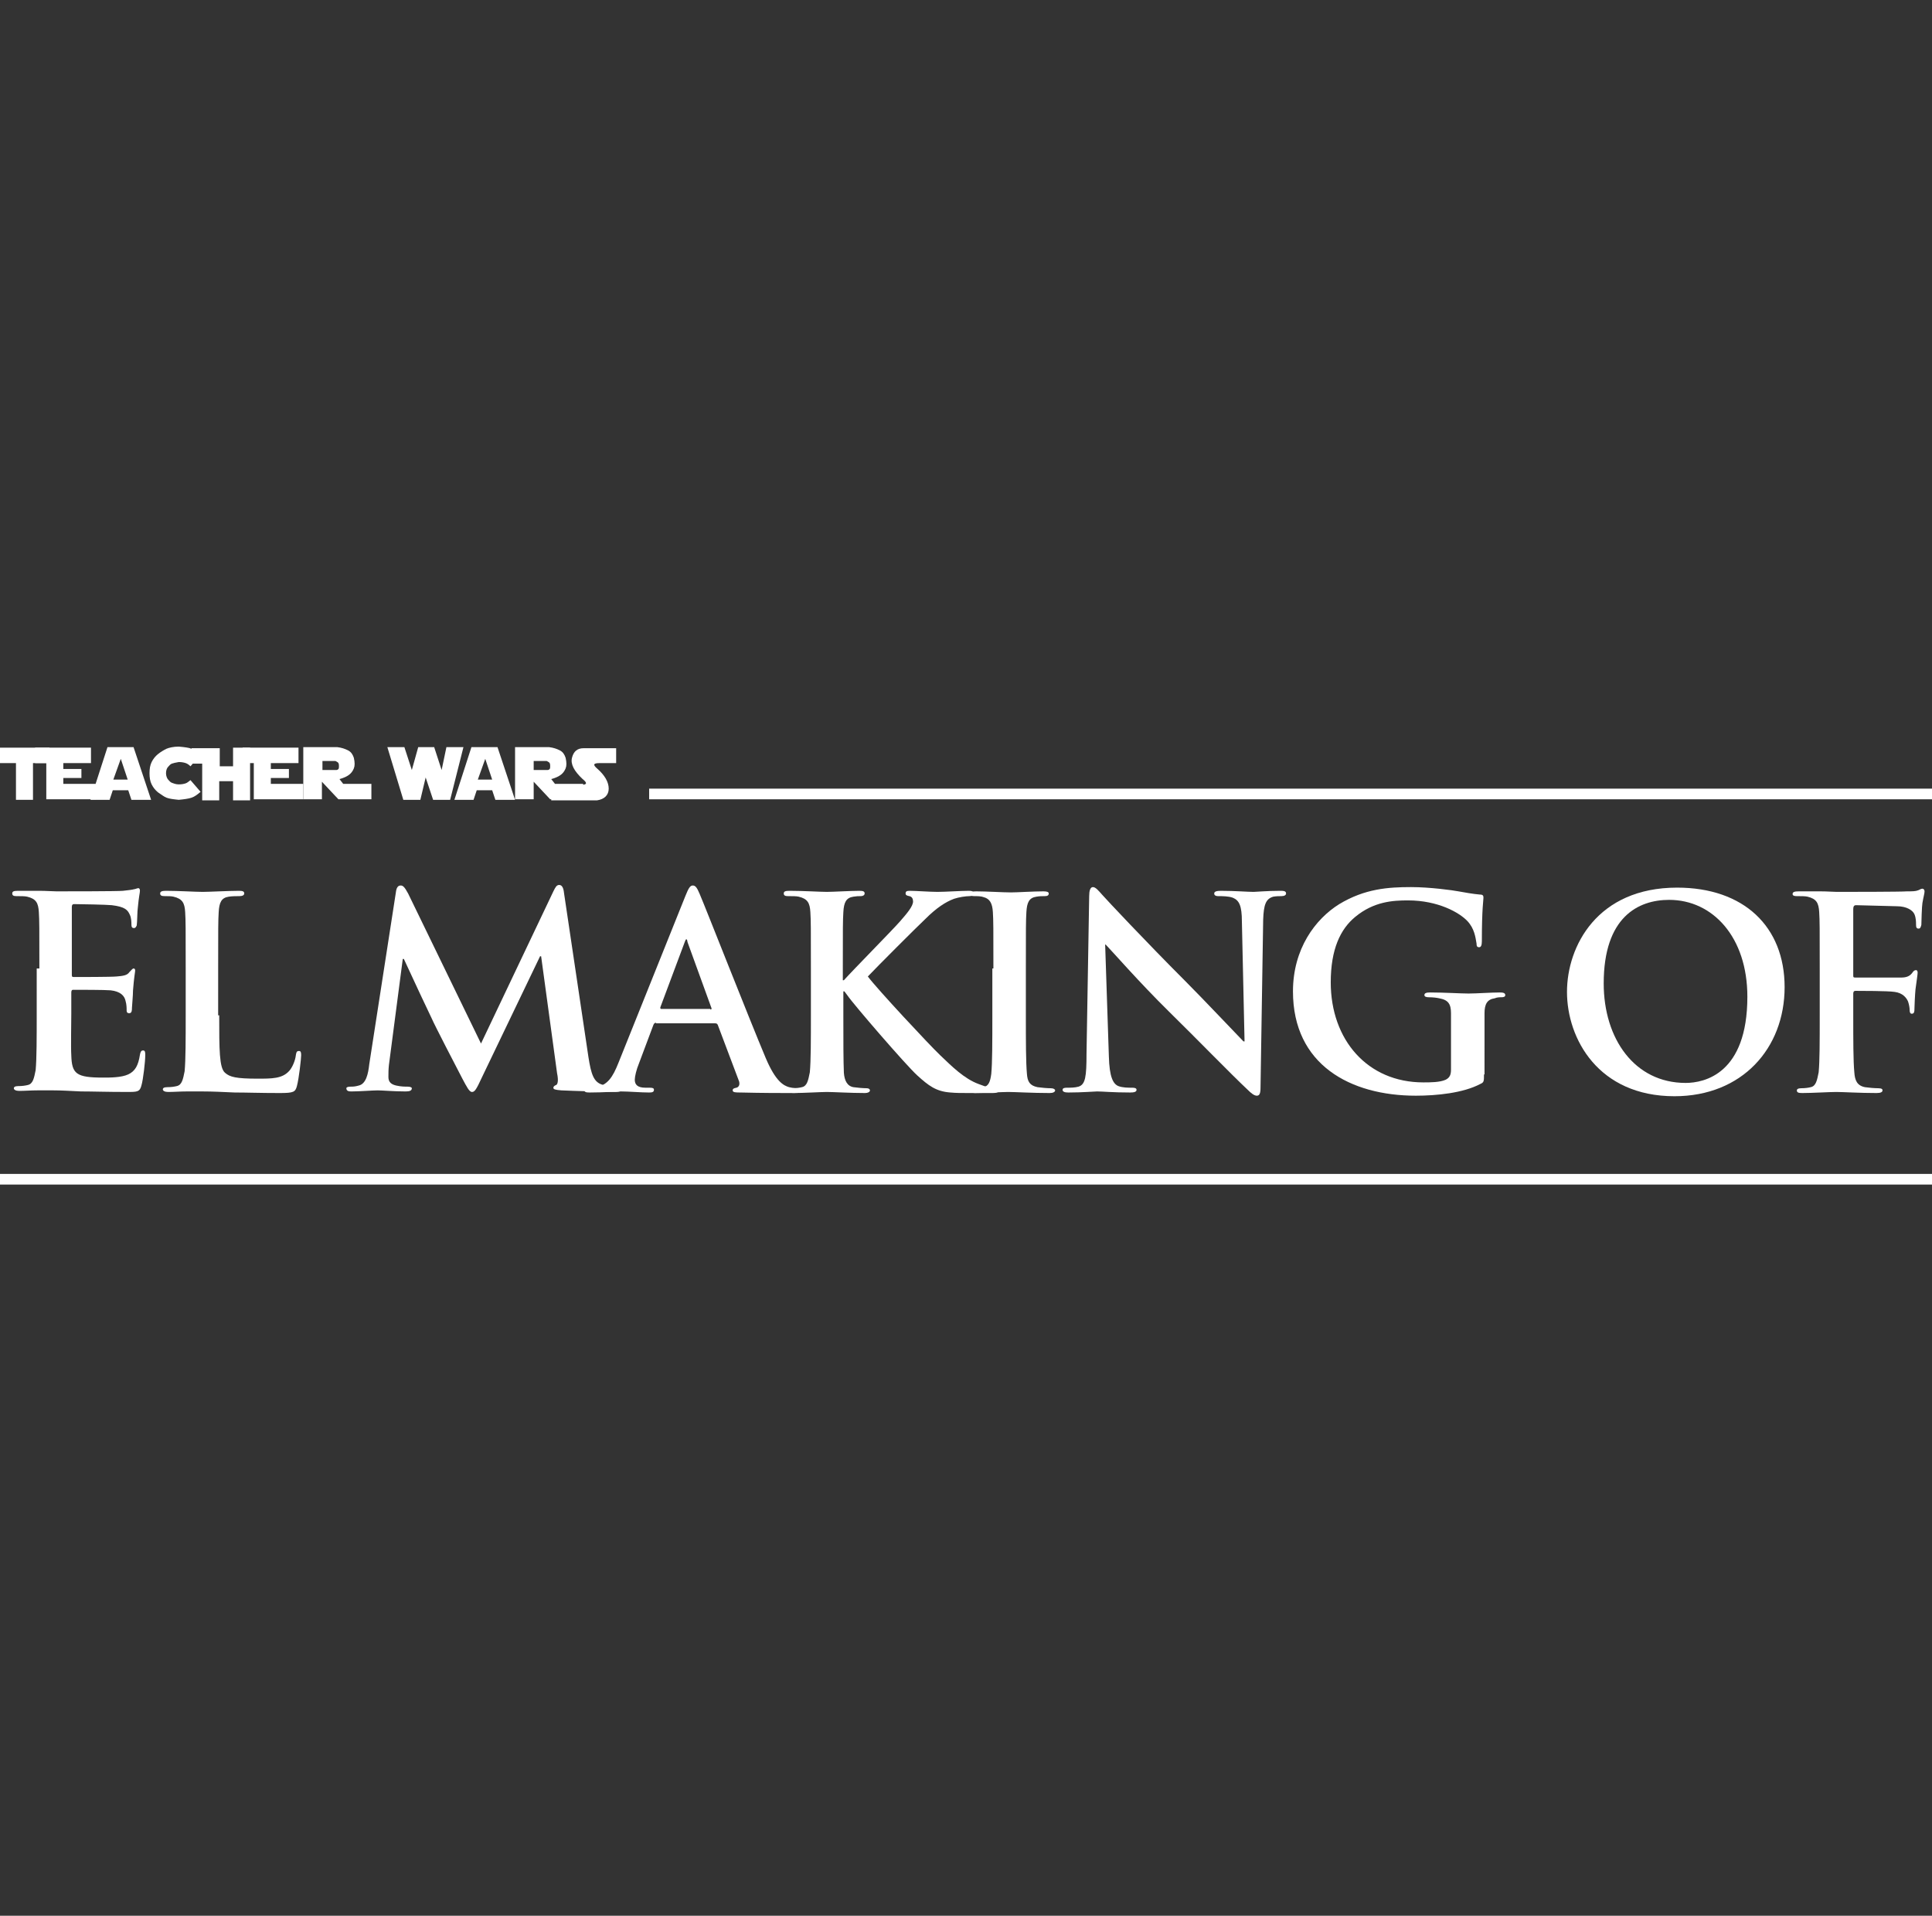 <?xml version="1.0" encoding="utf-8"?>
<!-- Generator: Adobe Illustrator 22.1.0, SVG Export Plug-In . SVG Version: 6.00 Build 0)  -->
<svg version="1.1" id="Capa_1" xmlns="http://www.w3.org/2000/svg" xmlns:xlink="http://www.w3.org/1999/xlink" x="0px" y="0px"
	 viewBox="0 0 363.1 360" style="enable-background:new 0 0 363.1 360;" xml:space="preserve">
<rect x="0" y="0" width="363.1" height="360" fill="#333333" stroke="none"/>
<style type="text/css">
	.st0{enable-background:new    ;}
	.st1{fill:#FFFFFF;}
	.st2{fill:none;stroke:#FFFFFF;stroke-width:2;stroke-miterlimit:10;}
</style>
<title>making-of-logo-featured</title>
<g id="Making_of">
	<g class="st0">
		<path class="st1" d="M7.4,182c0-7.6,0-9-0.1-10.6c-0.1-1.7-0.5-2.5-2.2-2.9c-0.4-0.1-1.2-0.1-2-0.1c-0.5,0-0.8-0.1-0.8-0.5
			c0-0.4,0.3-0.5,1.1-0.5c1.4,0,2.8,0,4,0c1.3,0,2.5,0.1,3.2,0.1c1.6,0,11.6,0,12.5-0.1c0.9-0.1,1.8-0.2,2.1-0.3
			c0.2,0,0.6-0.2,0.8-0.2s0.3,0.2,0.3,0.5c0,0.4-0.2,1-0.4,3.2c-0.1,0.5-0.1,2.7-0.2,3.3c-0.1,0.2-0.2,0.5-0.5,0.5
			c-0.4,0-0.5-0.2-0.5-0.7c0-0.3,0-1.2-0.3-1.8c-0.4-0.9-0.9-1.5-3.4-1.8c-0.9-0.1-6.1-0.2-7.1-0.2c-0.2,0-0.4,0.1-0.4,0.5v12.7
			c0,0.4,0,0.5,0.4,0.5c1.1,0,6.9,0,8-0.1c1.2-0.1,2-0.2,2.4-0.8c0.4-0.4,0.6-0.7,0.8-0.7c0.2,0,0.3,0.1,0.3,0.4s-0.2,1.1-0.4,3.7
			c0,1-0.2,3-0.2,3.3c0,0.4,0,1-0.5,1c-0.4,0-0.5-0.2-0.5-0.5c0-0.5,0-1.1-0.2-1.8c-0.2-1-1-1.8-2.8-2c-1-0.1-5.9-0.1-7.1-0.1
			c-0.2,0-0.3,0.2-0.3,0.5v4c0,1.7-0.1,6.3,0,7.8c0.1,3.5,0.9,4.2,6,4.2c1.3,0,3.4,0,4.7-0.6c1.3-0.6,1.9-1.7,2.2-3.7
			c0.1-0.5,0.2-0.8,0.6-0.8c0.4,0,0.4,0.4,0.4,0.9c0,1.2-0.4,4.6-0.7,5.6c-0.3,1.3-0.8,1.3-2.7,1.3c-3.8,0-6.5-0.1-8.7-0.1
			c-2.1-0.1-3.7-0.2-5.2-0.2c-0.5,0-1.6,0-2.9,0c-1.2,0-2.5,0.1-3.5,0.1c-0.6,0-1-0.2-1-0.5c0-0.2,0.2-0.4,0.8-0.4
			c0.8,0,1.4-0.1,1.8-0.2c1-0.2,1.2-1.3,1.5-2.8c0.2-2.1,0.2-6.1,0.2-10.7V182z"/>
		<path class="st1" d="M41.2,190.8c0,6.4,0,9.9,1.1,10.8c0.9,0.8,2.1,1.1,6.1,1.1c2.7,0,4.6,0,5.9-1.4c0.6-0.6,1.2-2,1.3-3
			c0.1-0.5,0.1-0.8,0.6-0.8c0.3,0,0.4,0.2,0.4,0.8c0,0.6-0.4,4.3-0.8,5.8c-0.3,1.1-0.6,1.3-3.2,1.3c-3.6,0-6.2-0.1-8.5-0.1
			c-2.3-0.1-4.1-0.2-6.1-0.2c-0.5,0-1.6,0-2.9,0c-1.2,0-2.5,0.1-3.5,0.1c-0.6,0-1-0.2-1-0.5c0-0.2,0.2-0.4,0.8-0.4
			c0.8,0,1.4-0.1,1.8-0.2c1-0.2,1.2-1.3,1.5-2.8c0.2-2.1,0.2-6.1,0.2-10.7V182c0-7.6,0-9-0.1-10.6c-0.1-1.7-0.5-2.5-2.2-2.9
			c-0.4-0.1-1-0.1-1.6-0.1c-0.6,0-0.9-0.1-0.9-0.5c0-0.4,0.4-0.5,1.1-0.5c2.4,0,5.5,0.2,6.9,0.2c1.2,0,4.9-0.2,6.8-0.2
			c0.7,0,1,0.1,1,0.5c0,0.3-0.3,0.5-0.9,0.5c-0.5,0-1.4,0-2,0.1c-1.4,0.2-1.8,1.1-1.9,2.9c-0.1,1.6-0.1,3-0.1,10.6V190.8z"/>
	</g>
	<g class="st0">
		<path class="st1" d="M74.4,167.7c0.1-0.9,0.4-1.3,0.9-1.3c0.4,0,0.7,0.2,1.4,1.5l13.7,28.2l13.6-28.6c0.4-0.8,0.6-1.2,1.1-1.2
			s0.8,0.5,0.9,1.5l4.6,30.9c0.5,3.2,1,4.6,2.5,5.1c1.5,0.5,2.5,0.5,3.1,0.5c0.5,0,0.8,0,0.8,0.3c0,0.4-0.6,0.6-1.3,0.6
			c-1.2,0-8.2-0.2-10.2-0.3c-1.2-0.1-1.5-0.2-1.5-0.5c0-0.2,0.2-0.4,0.5-0.5c0.3-0.1,0.5-0.8,0.2-2.2l-3-22h-0.2l-10.9,22.7
			c-1.1,2.4-1.4,2.8-1.9,2.8s-1-1-1.8-2.5c-1.2-2.3-5.2-10-5.8-11.4c-0.5-1-3.5-7.4-5.2-11.1h-0.2l-2.6,19.9
			c-0.1,0.9-0.1,1.5-0.1,2.3c0,1,0.6,1.4,1.5,1.6c0.9,0.2,1.6,0.2,2.1,0.2c0.4,0,0.8,0.1,0.8,0.3c0,0.5-0.5,0.6-1.2,0.6
			c-2.1,0-4.4-0.2-5.2-0.2c-1,0-3.4,0.2-5,0.2c-0.5,0-0.9-0.1-0.9-0.6c0-0.2,0.3-0.3,0.8-0.3c0.4,0,0.8,0,1.5-0.2
			c1.4-0.3,1.8-2.2,2-4L74.4,167.7z"/>
	</g>
	<g class="st0">
		<path class="st1" d="M123.3,192.2c-0.2,0-0.4,0.1-0.5,0.4l-2.7,7.2c-0.5,1.2-0.8,2.5-0.8,3.1c0,0.9,0.5,1.5,2,1.5h0.8
			c0.6,0,0.8,0.1,0.8,0.4c0,0.4-0.3,0.5-0.9,0.5c-1.6,0-3.8-0.2-5.3-0.2c-0.6,0-3.3,0.2-5.9,0.2c-0.7,0-1-0.1-1-0.5
			c0-0.3,0.2-0.4,0.6-0.4c0.5,0,1.1,0,1.5-0.1c2.3-0.3,3.3-2,4.3-4.5l12.6-31.4c0.6-1.5,0.9-2,1.4-2c0.5,0,0.8,0.4,1.3,1.6
			c1.2,2.8,9.2,23.2,12.4,30.8c1.9,4.5,3.4,5.2,4.4,5.5c0.8,0.2,1.5,0.2,2.1,0.2c0.4,0,0.6,0,0.6,0.4c0,0.4-0.4,0.5-2.3,0.5
			c-1.8,0-5.5,0-9.5-0.1c-0.9,0-1.5,0-1.5-0.4c0-0.3,0.2-0.4,0.7-0.5c0.4-0.1,0.7-0.5,0.5-1.2l-4-10.6c-0.1-0.2-0.2-0.3-0.5-0.3
			H123.3z M133.5,189.7c0.2,0,0.3-0.1,0.2-0.3l-4.5-12.4c0-0.2-0.1-0.5-0.2-0.5s-0.2,0.2-0.3,0.5l-4.6,12.3c0,0.2,0,0.3,0.2,0.3
			H133.5z"/>
		<path class="st1" d="M158.4,184.2h0.2c1.7-1.9,9-9.3,10.5-11c1.4-1.6,2.5-2.9,2.5-3.8c0-0.5-0.2-0.9-0.7-1
			c-0.5-0.1-0.7-0.2-0.7-0.5c0-0.4,0.2-0.5,0.8-0.5c1.1,0,3.8,0.2,5.2,0.2c1.5,0,4.3-0.2,5.9-0.2c0.5,0,0.9,0.1,0.9,0.5
			c0,0.3-0.2,0.5-0.8,0.5c-0.7,0-2,0.2-2.9,0.5c-1.6,0.6-3.3,1.7-5.4,3.8c-1.6,1.5-9.1,9-10.8,10.8c1.8,2.4,11.6,12.9,13.6,14.8
			c2.2,2.1,4.5,4.4,7.2,5.4c1.5,0.6,2.5,0.8,3.1,0.8c0.3,0,0.7,0.1,0.7,0.4c0,0.3-0.2,0.5-1.2,0.5h-4.4c-1.5,0-2.4,0-3.5-0.1
			c-2.7-0.2-4.1-1.3-6.2-3.2c-2.2-2-12.1-13.5-13.1-15l-0.6-0.8h-0.2v4.6c0,4.6,0,8.5,0.1,10.7c0.1,1.4,0.6,2.5,1.8,2.7
			c0.7,0.1,1.8,0.2,2.5,0.2c0.4,0,0.6,0.2,0.6,0.4c0,0.3-0.4,0.5-0.9,0.5c-2.8,0-6-0.2-7.2-0.2c-1.1,0-4.3,0.2-6.3,0.2
			c-0.6,0-1-0.2-1-0.5c0-0.2,0.2-0.4,0.8-0.4c0.8,0,1.4-0.1,1.8-0.2c1-0.2,1.2-1.3,1.5-2.8c0.2-2.1,0.2-6.1,0.2-10.7V182
			c0-7.6,0-9-0.1-10.6c-0.1-1.7-0.5-2.5-2.2-2.9c-0.4-0.1-1.2-0.1-2-0.1c-0.5,0-0.8-0.1-0.8-0.5c0-0.4,0.3-0.5,1.1-0.5
			c2.6,0,5.8,0.2,7,0.2c1.2,0,4.4-0.2,6.1-0.2c0.7,0,1,0.1,1,0.5c0,0.3-0.3,0.5-0.7,0.5c-0.5,0-0.8,0-1.4,0.1
			c-1.4,0.2-1.8,1.1-1.9,2.9c-0.1,1.6-0.1,3-0.1,10.6V184.2z"/>
		<path class="st1" d="M186.7,182c0-7.6,0-9-0.1-10.6c-0.1-1.7-0.6-2.5-1.7-2.8c-0.5-0.2-1.2-0.2-1.8-0.2c-0.5,0-0.8-0.1-0.8-0.5
			c0-0.3,0.4-0.4,1.2-0.4c1.9,0,5,0.2,6.5,0.2c1.2,0,4.2-0.2,6.1-0.2c0.6,0,1,0.1,1,0.4c0,0.4-0.3,0.5-0.8,0.5s-0.9,0-1.5,0.1
			c-1.4,0.2-1.8,1.1-1.9,2.9c-0.1,1.6-0.1,3-0.1,10.6v8.8c0,4.8,0,8.8,0.2,11c0.1,1.4,0.5,2.2,2,2.5c0.7,0.1,1.8,0.2,2.5,0.2
			c0.5,0,0.8,0.2,0.8,0.4c0,0.3-0.4,0.5-1,0.5c-3.3,0-6.5-0.2-7.8-0.2c-1.2,0-4.3,0.2-6.3,0.2c-0.6,0-1-0.2-1-0.5
			c0-0.2,0.2-0.4,0.8-0.4c0.8,0,1.4-0.1,1.8-0.2c1-0.2,1.3-1,1.5-2.5c0.2-2.1,0.2-6.1,0.2-10.9V182z"/>
	</g>
	<g class="st0">
		<path class="st1" d="M208.4,198.5c0.1,3.9,0.8,5.2,1.8,5.6c0.8,0.3,1.8,0.3,2.6,0.3c0.5,0,0.8,0.1,0.8,0.4c0,0.4-0.5,0.5-1.2,0.5
			c-3.2,0-5.2-0.2-6.2-0.2c-0.5,0-2.8,0.2-5.4,0.2c-0.6,0-1.1-0.1-1.1-0.5c0-0.3,0.3-0.4,0.8-0.4c0.7,0,1.5,0,2.2-0.2
			c1.3-0.4,1.5-1.9,1.5-6.2l0.5-29.6c0-1,0.2-1.7,0.7-1.7c0.5,0,1,0.6,1.8,1.5c0.6,0.7,8.2,8.8,15.5,16.1c3.4,3.4,10.2,10.6,11,11.4
			h0.2l-0.5-22.5c0-3-0.5-4-1.7-4.5c-0.8-0.3-2-0.3-2.7-0.3c-0.6,0-0.8-0.2-0.8-0.5c0-0.4,0.5-0.5,1.3-0.5c2.6,0,5,0.2,6.1,0.2
			c0.5,0,2.5-0.2,4.9-0.2c0.7,0,1.2,0,1.2,0.5c0,0.3-0.3,0.5-0.9,0.5c-0.5,0-0.9,0-1.5,0.1c-1.4,0.4-1.8,1.5-1.9,4.3l-0.5,31.6
			c0,1.1-0.2,1.5-0.7,1.5c-0.5,0-1.1-0.5-1.7-1.1c-3.2-3-9.6-9.6-14.8-14.7c-5.5-5.4-11-11.7-11.9-12.6h-0.1L208.4,198.5z"/>
	</g>
	<g class="st0">
		<path class="st1" d="M278.9,201.9c0,1.3,0,1.5-0.7,1.8c-3.2,1.7-8.2,2.2-12.1,2.2c-12.3,0-23.1-5.8-23.1-19.6
			c0-8,4.2-13.6,8.7-16.4c4.8-2.9,9.2-3.2,13.5-3.2c3.5,0,7.9,0.6,8.9,0.8c1.1,0.2,2.8,0.5,4,0.6c0.6,0,0.7,0.2,0.7,0.6
			c0,0.5-0.3,2-0.3,8.2c0,0.8-0.2,1.1-0.5,1.1c-0.4,0-0.5-0.2-0.5-0.7c-0.2-1.2-0.4-2.8-1.7-4.2c-1.5-1.6-5.5-3.9-11.2-3.9
			c-2.8,0-6.4,0.2-9.9,3.1c-2.8,2.3-4.6,6.1-4.6,12.3c0,10.8,6.9,18.8,17.4,18.8c1.3,0,3.1,0,4.2-0.5c0.8-0.4,1-1,1-1.9v-4.7
			c0-2.5,0-4.4,0-5.9c0-1.7-0.5-2.5-2.2-2.8c-0.4-0.1-1.2-0.2-2-0.2c-0.4,0-0.8-0.1-0.8-0.4c0-0.4,0.4-0.5,1.1-0.5
			c2.6,0,5.8,0.2,7.2,0.2c1.5,0,4.2-0.2,5.9-0.2c0.6,0,1,0.1,1,0.5c0,0.3-0.3,0.4-0.7,0.4c-0.4,0-0.8,0-1.3,0.2
			c-1.4,0.2-1.9,1.1-1.9,2.8c0,1.5,0,3.5,0,6V201.9z"/>
	</g>
	<g class="st0">
		<path class="st1" d="M294.5,186.4c0-8.6,5.7-19.6,20.7-19.6c12.5,0,20.2,7.3,20.2,18.7c0,11.5-8,20.5-20.7,20.5
			C300.4,206,294.5,195.2,294.5,186.4z M328.4,187.3c0-11.2-6.5-18.2-14.7-18.2c-5.8,0-12.3,3.2-12.3,15.7
			c0,10.4,5.8,18.7,15.4,18.7C320.3,203.5,328.4,201.8,328.4,187.3z"/>
	</g>
	<g class="st0">
		<path class="st1" d="M348.3,190.8c0,4.8,0,8.5,0.2,10.7c0.1,1.5,0.5,2.5,2,2.8c0.7,0.1,1.8,0.2,2.5,0.2c0.7,0,0.8,0.2,0.8,0.4
			c0,0.3-0.3,0.5-1.1,0.5c-3.2,0-6.3-0.2-7.6-0.2s-4.5,0.2-6.4,0.2c-0.7,0-1-0.1-1-0.5c0-0.2,0.2-0.4,0.8-0.4c0.8,0,1.4-0.1,1.8-0.2
			c1-0.2,1.2-1.3,1.5-2.8c0.2-2.1,0.2-5.9,0.2-10.7V182c0-7.6,0-9-0.1-10.6c-0.1-1.7-0.5-2.5-2.2-2.9c-0.4-0.1-1.2-0.1-2-0.1
			c-0.5,0-0.8-0.1-0.8-0.4c0-0.4,0.4-0.5,1.2-0.5c1.3,0,2.8,0,4,0c1.3,0,2.5,0.1,3.1,0.1c1.9,0,12.1,0,13.2-0.1c1,0,1.6,0,2.1-0.2
			c0.3-0.1,0.5-0.3,0.8-0.3c0.2,0,0.4,0.2,0.4,0.5c0,0.4-0.2,1-0.4,2.2c-0.1,0.5-0.2,3.5-0.2,4.1c-0.1,0.4-0.2,0.7-0.5,0.7
			c-0.4,0-0.5-0.2-0.5-0.8c0-0.4,0-1.2-0.3-1.9c-0.3-0.7-1.4-1.5-3.3-1.5l-7.7-0.2c-0.3,0-0.5,0.2-0.5,0.7v12.5c0,0.3,0,0.4,0.4,0.4
			l6.4,0c0.8,0,1.5,0,2.2,0c0.9,0,1.6-0.2,2.1-0.9c0.2-0.3,0.4-0.5,0.7-0.5c0.2,0,0.3,0.2,0.3,0.5s-0.2,1.6-0.4,3.1
			c-0.1,1-0.2,3.3-0.2,3.7c0,0.4,0,0.9-0.5,0.9c-0.3,0-0.4-0.3-0.4-0.7c0-0.4-0.1-1-0.3-1.6c-0.3-0.7-1-1.6-2.5-1.8
			c-1.2-0.2-6.6-0.2-7.4-0.2c-0.2,0-0.4,0.1-0.4,0.5V190.8z"/>
	</g>
	<line class="st2" x1="0" y1="221.6" x2="364" y2="221.6"/>
	<line class="st2" x1="122" y1="149.2" x2="364" y2="149.2"/>
	<g class="st0">
		<path class="st1" d="M9.3,140.5v2.9H6.2v6.9H3v-6.9h-3.1v-2.9H9.3z"/>
		<path class="st1" d="M8.7,150.3v-6.9H6.6v-2.9h10.5v2.9h-5.2v1.1h3.4v1.7h-3.4v1.1H18v2.9H8.7z"/>
		<path class="st1" d="M17,150.3l3.2-9.9h4.9l3.3,9.9h-3.7l-0.6-1.8h-2.9l-0.6,1.8H17z M22.7,142.6l-1.4,3.9H24L22.7,142.6z"/>
		<path class="st1" d="M31.2,145.3c0,0.5,0.2,1,0.4,1.2s0.4,0.5,0.7,0.6s0.7,0.3,1.3,0.3c0.6,0,1-0.1,1.3-0.2s0.5-0.3,0.9-0.6
			l1.9,2.2c-0.6,0.5-1.1,0.9-1.7,1.1s-1.4,0.3-2.4,0.4c-1-0.1-1.8-0.2-2.3-0.4c-0.5-0.2-1-0.6-1.6-1c-0.5-0.4-0.9-0.9-1.2-1.5
			c-0.3-0.6-0.4-1.3-0.4-2.1c0-0.8,0.1-1.5,0.4-2.1c0.3-0.6,0.7-1.1,1.2-1.5c0.5-0.4,1-0.7,1.6-1c0.5-0.2,1.3-0.4,2.3-0.4
			c1.1,0.1,1.9,0.2,2.4,0.4s1.1,0.6,1.7,1.1l-1.9,2.2c-0.3-0.3-0.6-0.5-0.9-0.6s-0.7-0.2-1.3-0.2c-0.6,0.1-1,0.2-1.3,0.3
			s-0.5,0.4-0.7,0.6S31.2,144.7,31.2,145.3z"/>
		<path class="st1" d="M43.8,143.9v-3.4H47v9.9h-3.2v-3.6h-2.6v3.6H38v-6.9H36v-2.9h5.3v3.4H43.8z"/>
		<path class="st1" d="M47.7,150.3v-6.9h-2.1v-2.9h10.5v2.9h-5.2v1.1h3.4v1.7h-3.4v1.1H57v2.9H47.7z"/>
		<path class="st1" d="M57,150.3v-9.9h6.4c0.8,0.1,1.4,0.3,2,0.6s0.9,0.8,1.1,1.4c0.2,0.9,0.2,1.5,0,2s-0.5,0.9-0.9,1.2
			s-1,0.6-1.8,0.8l0.7,0.9h5.3v2.9h-6.2l-3.1-3.3v3.3H57z M60.6,142.9v1.8h2.5c0.1,0,0.3,0,0.4-0.1c0.2-0.1,0.2-0.3,0.2-0.7
			c0-0.4-0.1-0.6-0.3-0.7c-0.2-0.1-0.3-0.2-0.4-0.2H60.6z"/>
		<path class="st1" d="M80,146.1l-1,4.2h-3.2l-3-9.9h3.2l1.4,4.3l1.2-4.3h3l1.4,4.3l0.9-4.3h3.2l-2.5,9.9h-3.2L80,146.1z"/>
		<path class="st1" d="M85.4,150.3l3.2-9.9h4.9l3.3,9.9h-3.7l-0.6-1.8h-2.9l-0.6,1.8H85.4z M91.2,142.6l-1.4,3.9h2.7L91.2,142.6z"/>
		<path class="st1" d="M96.8,150.3v-9.9h6.4c0.8,0.1,1.4,0.3,2,0.6s0.9,0.8,1.1,1.4c0.2,0.9,0.2,1.5,0,2s-0.5,0.9-0.9,1.2
			s-1,0.6-1.8,0.8l0.7,0.9h5.3v2.9h-6.2l-3.1-3.3v3.3H96.8z M100.3,142.9v1.8h2.5c0.1,0,0.3,0,0.4-0.1c0.2-0.1,0.2-0.3,0.2-0.7
			c0-0.4-0.1-0.6-0.3-0.7c-0.2-0.1-0.3-0.2-0.4-0.2H100.3z"/>
		<path class="st1" d="M115.8,143.4h-3.1c-1.2,0-1.3,0.3-0.5,1c1.5,1.3,2.2,2.6,2.2,3.8s-0.8,2-2.2,2.2h-8.6v-2.9h5.4
			c1.3,0,1.5-0.3,0.5-1.1c-1.6-1.5-2.3-2.8-2-4s1-1.8,2.2-1.8h6.1V143.4z"/>
	</g>
</g>
</svg>
